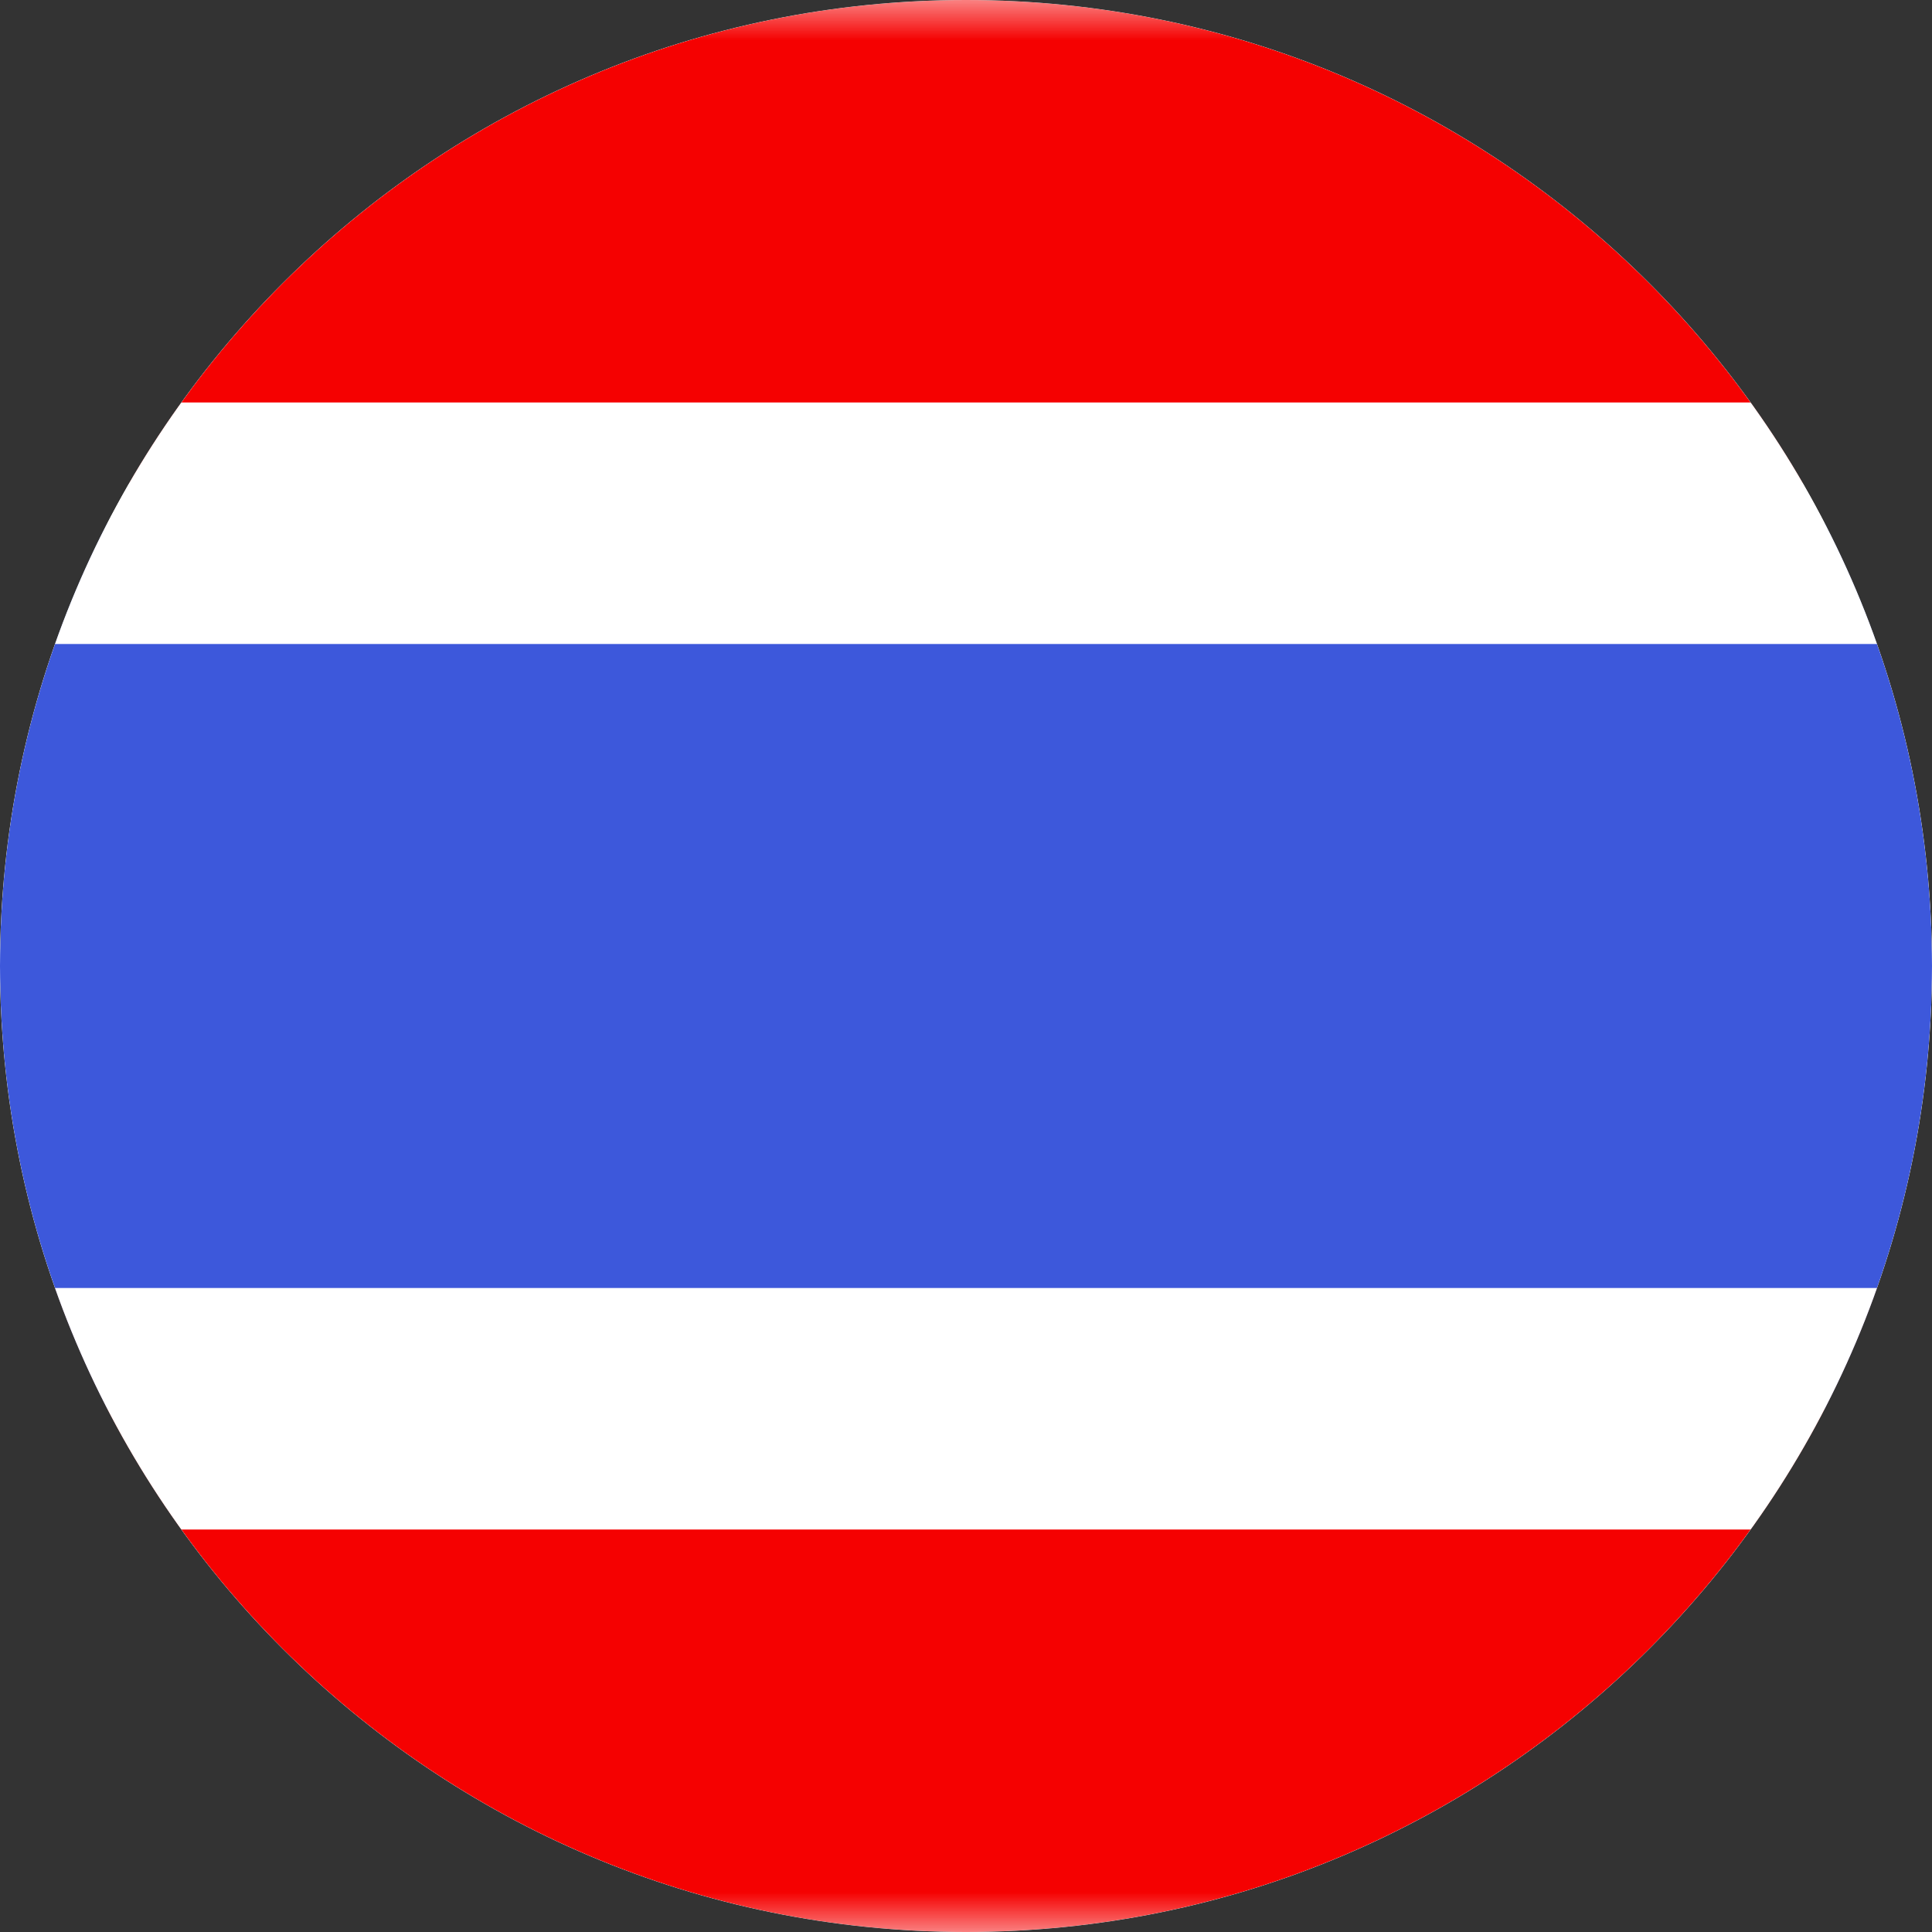 <svg width="24" height="24" viewBox="0 0 24 24" fill="none" xmlns="http://www.w3.org/2000/svg">
<rect x="0" y="0" width="24" height="24" fill="#333333" stroke="none"/>
<g clip-path="url(#clip0_5854_18825)">
<path d="M0 12C0 5.373 5.373 0 12 0V0C18.627 0 24 5.373 24 12V12C24 18.627 18.627 24 12 24V24C5.373 24 0 18.627 0 12V12Z" fill="white"/>
<mask id="mask0_5854_18825" style="mask-type:alpha" maskUnits="userSpaceOnUse" x="-4" y="0" width="32" height="24">
<rect x="-4" width="32" height="24" fill="white"/>
</mask>
<g mask="url(#mask0_5854_18825)">
<path fill-rule="evenodd" clip-rule="evenodd" d="M-4 16H28V24H-4V16Z" fill="#F50101"/>
<path fill-rule="evenodd" clip-rule="evenodd" d="M-4 0H28V6H-4V0Z" fill="#F50101"/>
<path d="M-4 6.5H-5.5V8V16V17.5H-4H28H29.5V16V8V6.5H28H-4Z" fill="#3D58DB" stroke="white" stroke-width="3"/>
</g>
</g>
<defs>
<clipPath id="clip0_5854_18825">
<path d="M0 12C0 5.373 5.373 0 12 0V0C18.627 0 24 5.373 24 12V12C24 18.627 18.627 24 12 24V24C5.373 24 0 18.627 0 12V12Z" fill="white"/>
</clipPath>
</defs>
</svg>
